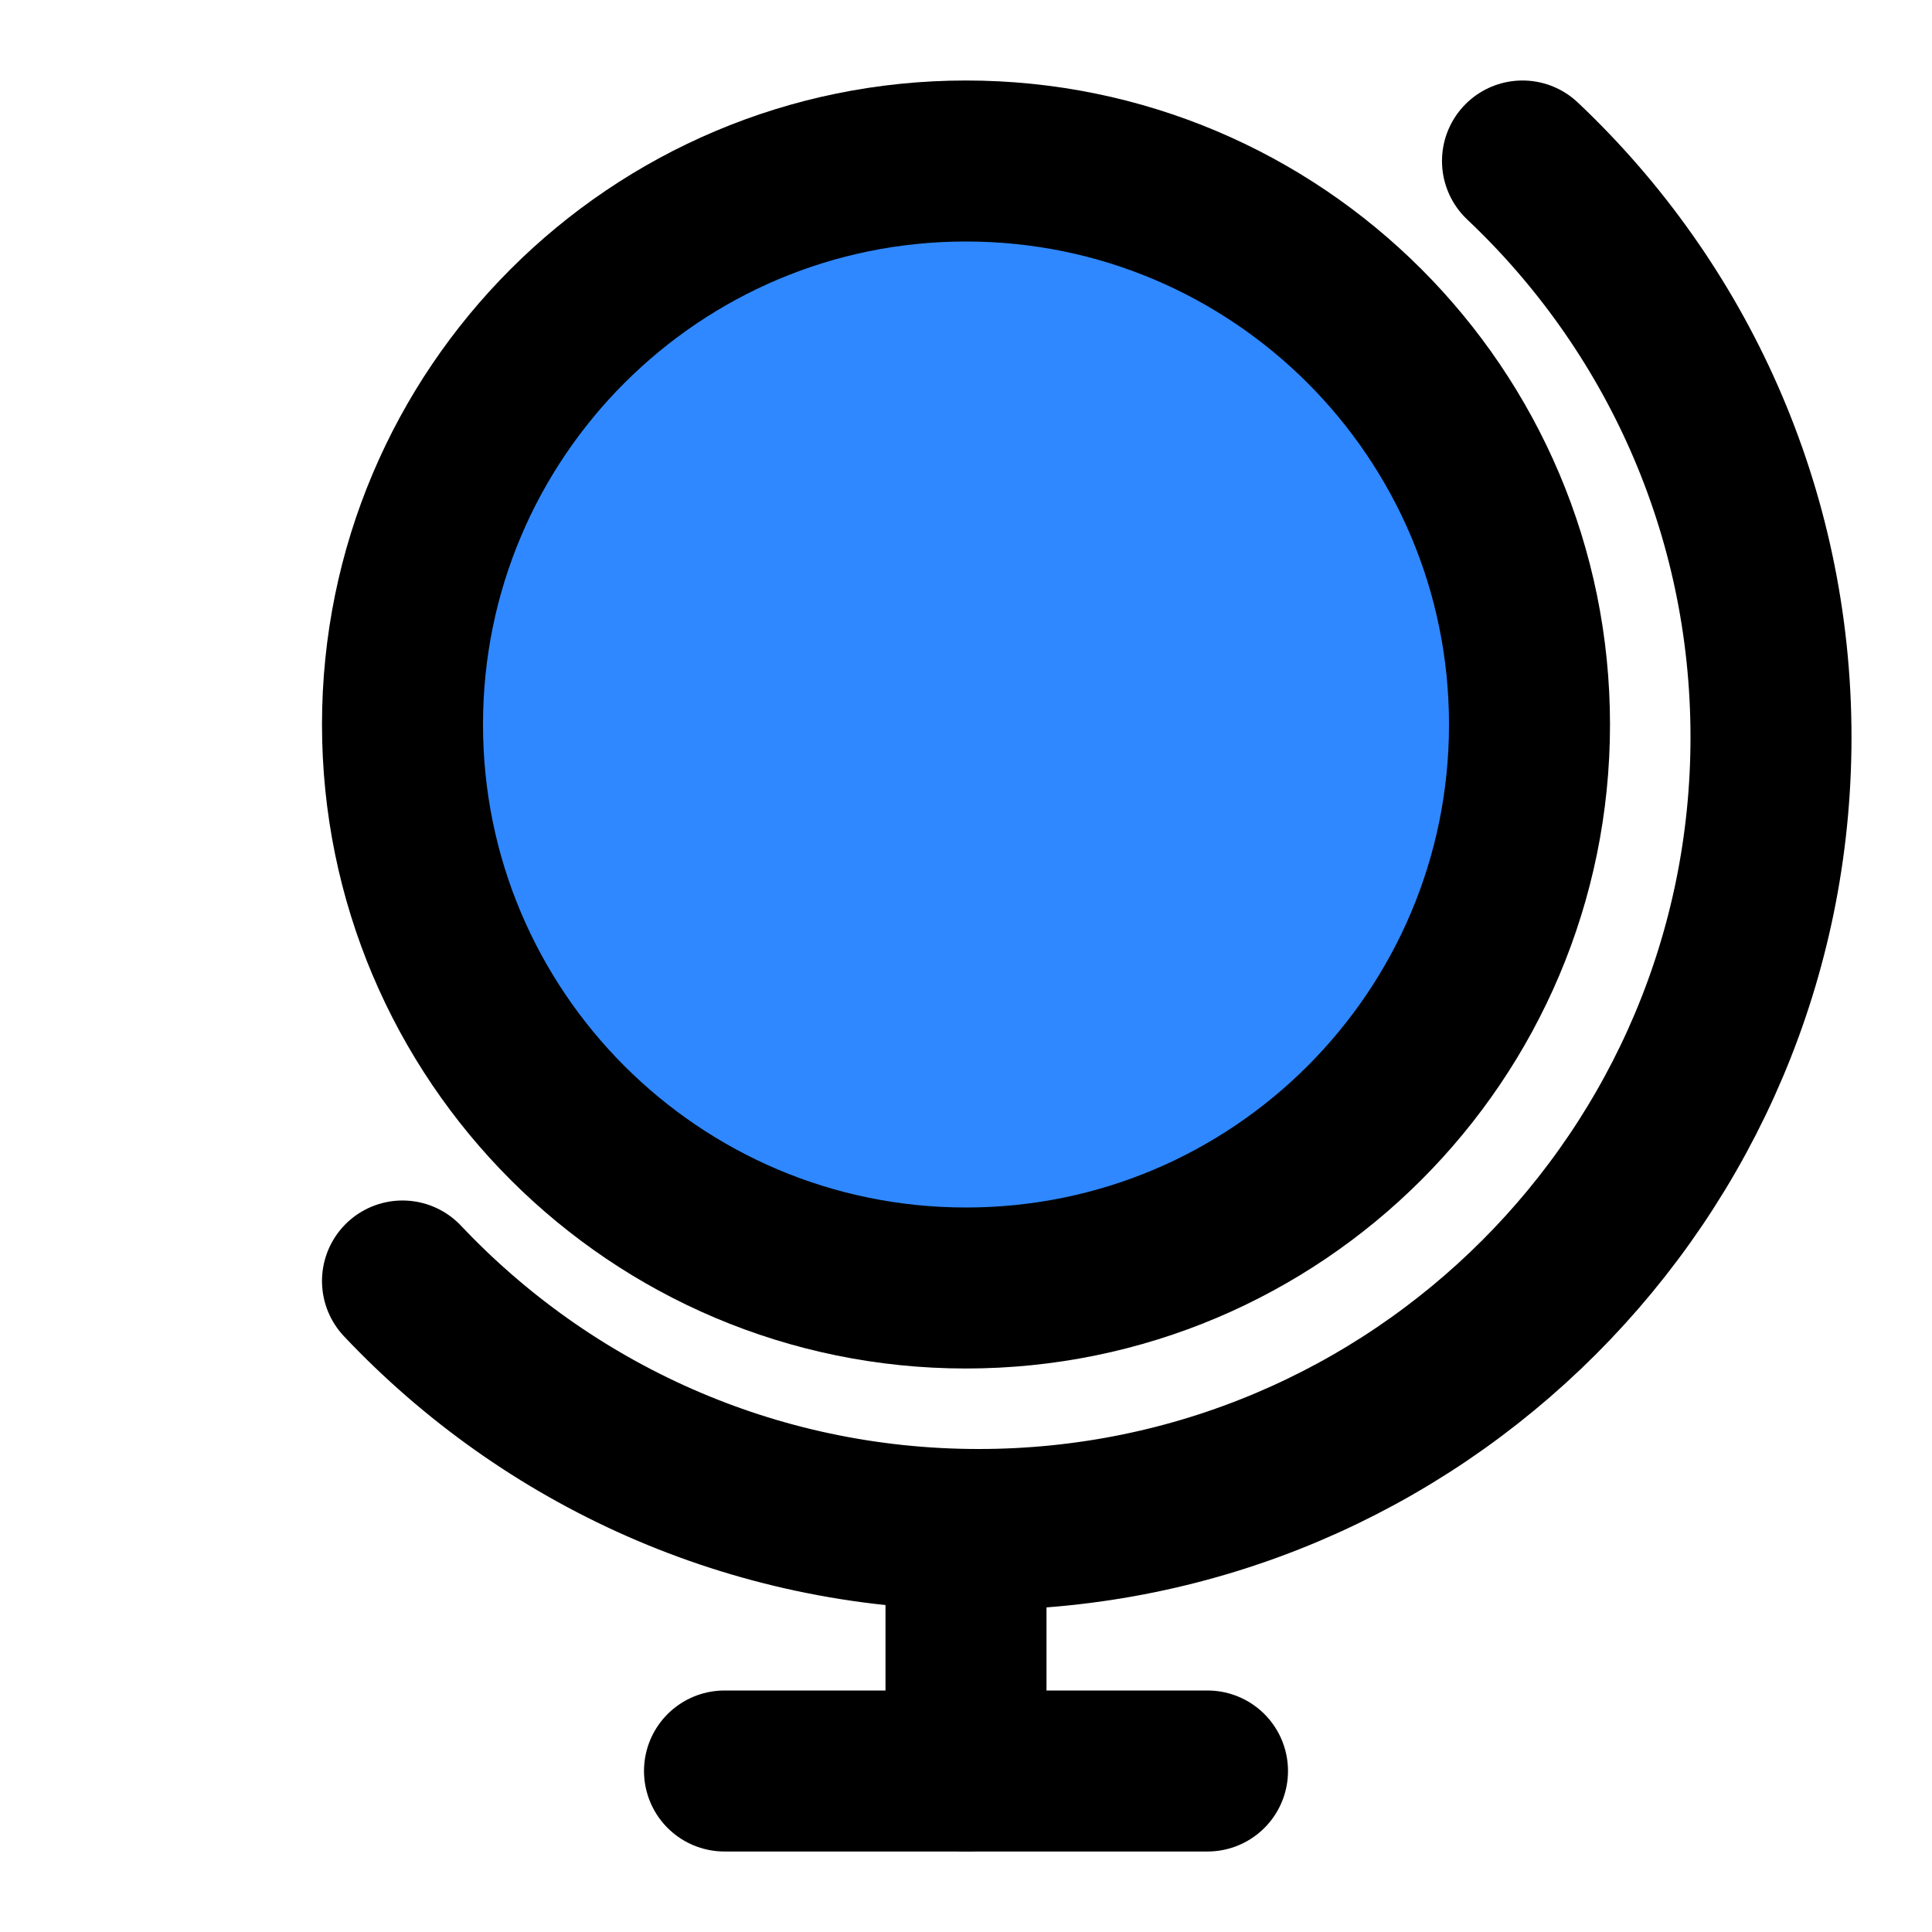 <svg xmlns="http://www.w3.org/2000/svg" xmlns:xlink="http://www.w3.org/1999/xlink" aria-hidden="true" role="img" class="iconify iconify--icon-park" width="1em" height="1em" preserveAspectRatio="xMidYMid meet" viewBox="0 0 48 48"><g fill="none" stroke="#000" stroke-linecap="round" stroke-linejoin="round" stroke-width="4"><path d="M37.826 4C41.628 7.589 44 12.675 44 18.316C44 29.187 35.187 38 24.316 38C18.675 38 13.589 35.628 10 31.826"></path><path fill="#2F88FF" fill-rule="evenodd" d="M24 32C31.732 32 38 25.732 38 18C38 10.268 31.732 4 24 4C16.268 4 10 10.268 10 18C10 25.732 16.268 32 24 32Z" clip-rule="evenodd"></path><path d="M24 38V44"></path><path d="M18 44H30"></path></g></svg>